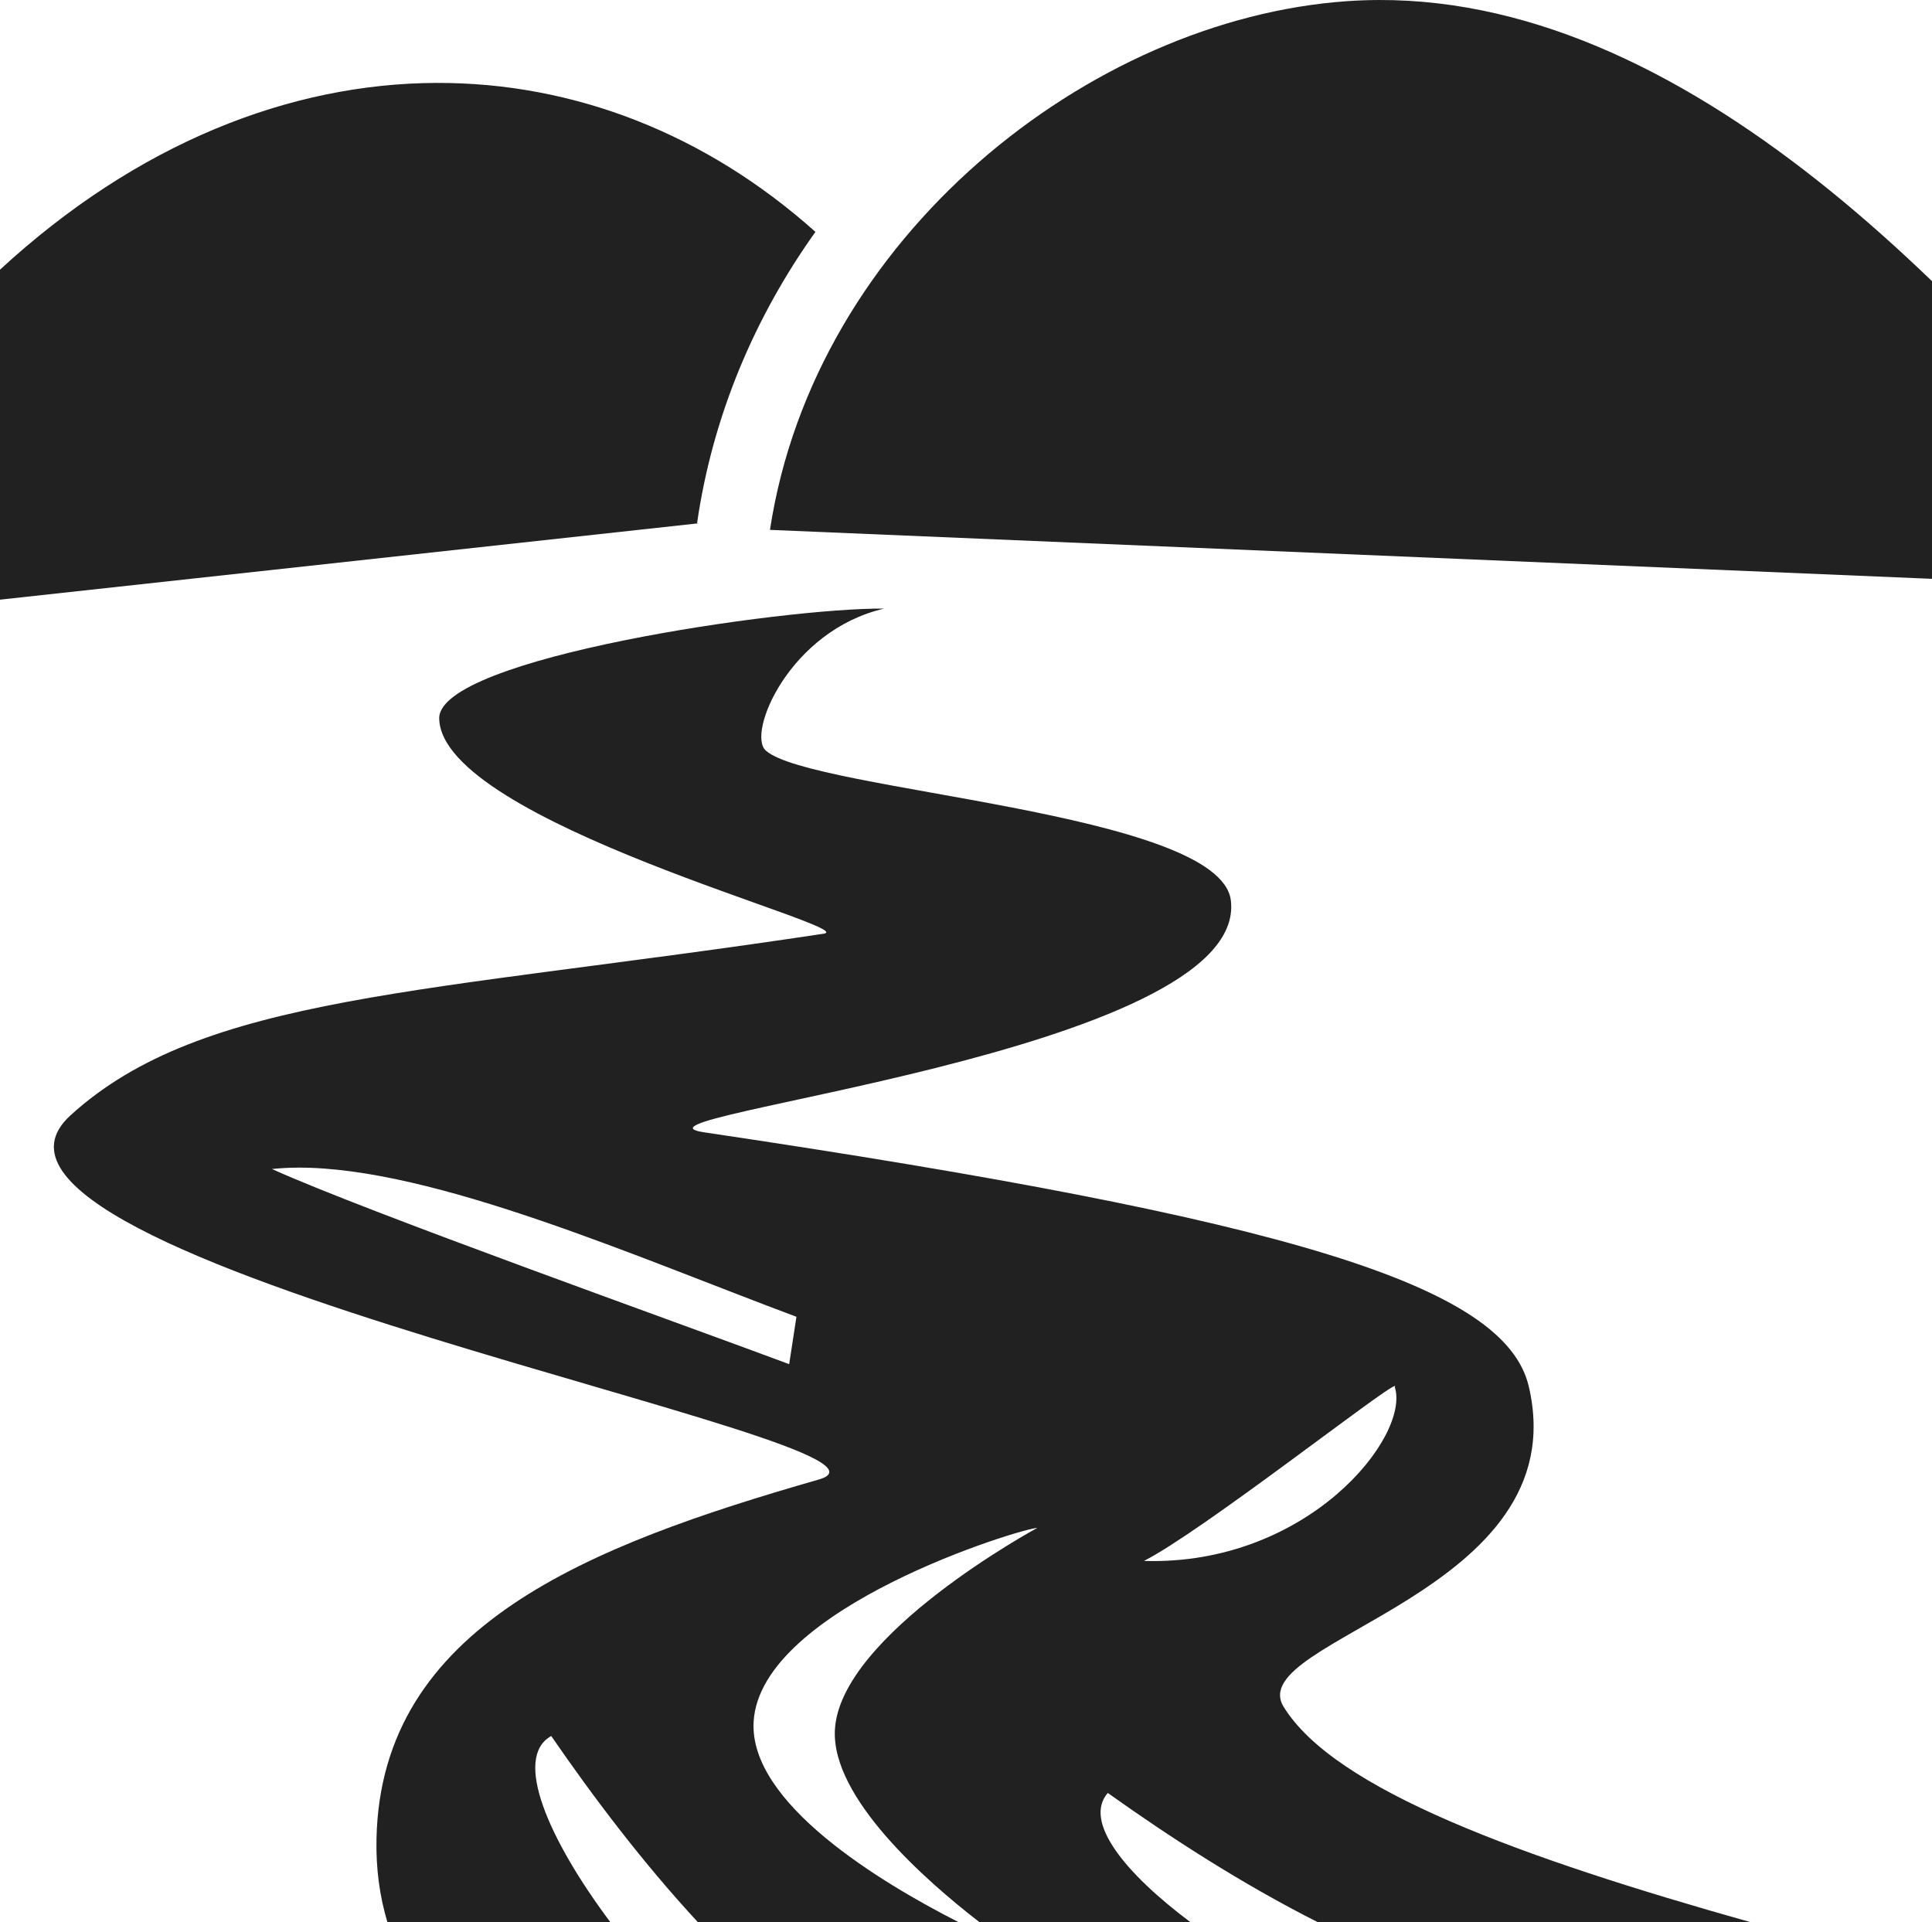 <?xml version="1.0" encoding="UTF-8" standalone="no"?>
<svg
   xmlns:dc="http://purl.org/dc/elements/1.1/"
   xmlns:cc="http://creativecommons.org/ns#"
   xmlns:rdf="http://www.w3.org/1999/02/22-rdf-syntax-ns#"
   xmlns:svg="http://www.w3.org/2000/svg"
   xmlns="http://www.w3.org/2000/svg"
   xmlns:sodipodi="http://sodipodi.sourceforge.net/DTD/sodipodi-0.dtd"
   xmlns:inkscape="http://www.inkscape.org/namespaces/inkscape"
   viewBox="0 0 476 473.616"
   id="svg2"
   version="1.1"
   inkscape:version="0.48.4 r9939"
   width="100%"
   height="100%"
   sodipodi:docname="pachad.svg">
  <defs
     id="defs10" />
  <sodipodi:namedview
     pagecolor="#ffffff"
     bordercolor="#666666"
     borderopacity="1"
     objecttolerance="10"
     gridtolerance="10"
     guidetolerance="10"
     inkscape:pageopacity="0"
     inkscape:pageshadow="2"
     inkscape:window-width="640"
     inkscape:window-height="480"
     id="namedview8"
     showgrid="false"
     fit-margin-top="0"
     fit-margin-left="0"
     fit-margin-right="0"
     fit-margin-bottom="0"
     inkscape:zoom="0.4609375"
     inkscape:cx="238"
     inkscape:cy="238.001"
     inkscape:window-x="75"
     inkscape:window-y="34"
     inkscape:window-maximized="0"
     inkscape:current-layer="svg2" />
  <circle
     cx="256"
     cy="256"
     r="256"
     id="circle4"
     sodipodi:cx="256"
     sodipodi:cy="256"
     sodipodi:rx="256"
     sodipodi:ry="256"
     style="opacity:0;fill:#c02c2c"
     transform="translate(-18,-20.385)" />
  <path
     d="m 339.676,0.002 c -2.612,0.01 -5.23,0.105 -7.856,0.29 C 268.506,4.73 200.69,58.298 189.703,130.545 L 476,142.607 V 69.271 c -8.09,-7.792 -16.415,-15.25 -24.953,-22.177 -34.59,-28.067 -72.195,-47.234 -111.37,-47.093 z M 107.55,20.427 c -36.187,0.128 -73.807,14.913 -107.55,46.013 v 81.3 l 172.107,-18.815 -0.363,-0.054 c 3.872,-26.688 14.327,-50.957 29.162,-71.742 -26.973,-24.13 -59.536,-36.82 -93.357,-36.7 z M 217.813,149.941 c -24.49,-0.258 -109.87,12.136 -109.602,27.078 0.46,25.55 104.433,51.553 94.726,53.018 -98.384,14.848 -152.969,15.005 -185.597,44.778 -38.914,35.507 214.983,80.92 184.422,89.687 -57.204,16.412 -107.82,36.256 -109.002,88.414 -0.17,7.52 0.8,14.385 2.705,20.7 h 54.945 c -15.423,-20.635 -24.05,-40.664 -14.6,-45.912 10.413,15.107 22.492,31.126 36.174,45.912 h 64.286 c -19.474,-9.912 -51.732,-29.408 -50.594,-49.424 1.6,-28.17 66.37,-47.758 69.883,-47.758 0,0 -48.786,26.384 -49.867,49.866 -0.767,16.68 22.317,36.985 35.69,47.316 h 51.976 c -16.454,-12.325 -26.478,-24.92 -20.426,-31.885 15.54,11.066 33.115,22.438 51.826,31.885 h 106.717 c -56.74,-15.988 -102.683,-32.67 -115.225,-53.127 -10.196,-16.63 72.362,-27.836 60.408,-78.902 -5.79,-24.738 -58.24,-41.094 -203.222,-62.626 -25.368,-3.768 134.358,-19.456 129.818,-57.11 -2.65,-21.98 -103.288,-26.85 -114.58,-36.933 -4.746,-4.237 5.863,-29.56 29.137,-34.974 z m -144.388,137.73 c 33.376,-0.145 84.385,22.424 122.8,36.747 l -1.79,11.67 c -28.404,-10.606 -103.905,-37.464 -127.442,-48.077 2.06,-0.22 4.207,-0.332 6.432,-0.34 z m 270.234,53.803 c 0.103,-0.006 0.1,0.077 -0.015,0.253 3.9,12.183 -21.487,44.05 -61.807,42.842 14.153,-7.15 59.732,-43.004 61.822,-43.096 z"
     id="path6"
     inkscape:connector-curvature="0"
     style="fill:#212121" />
</svg>
